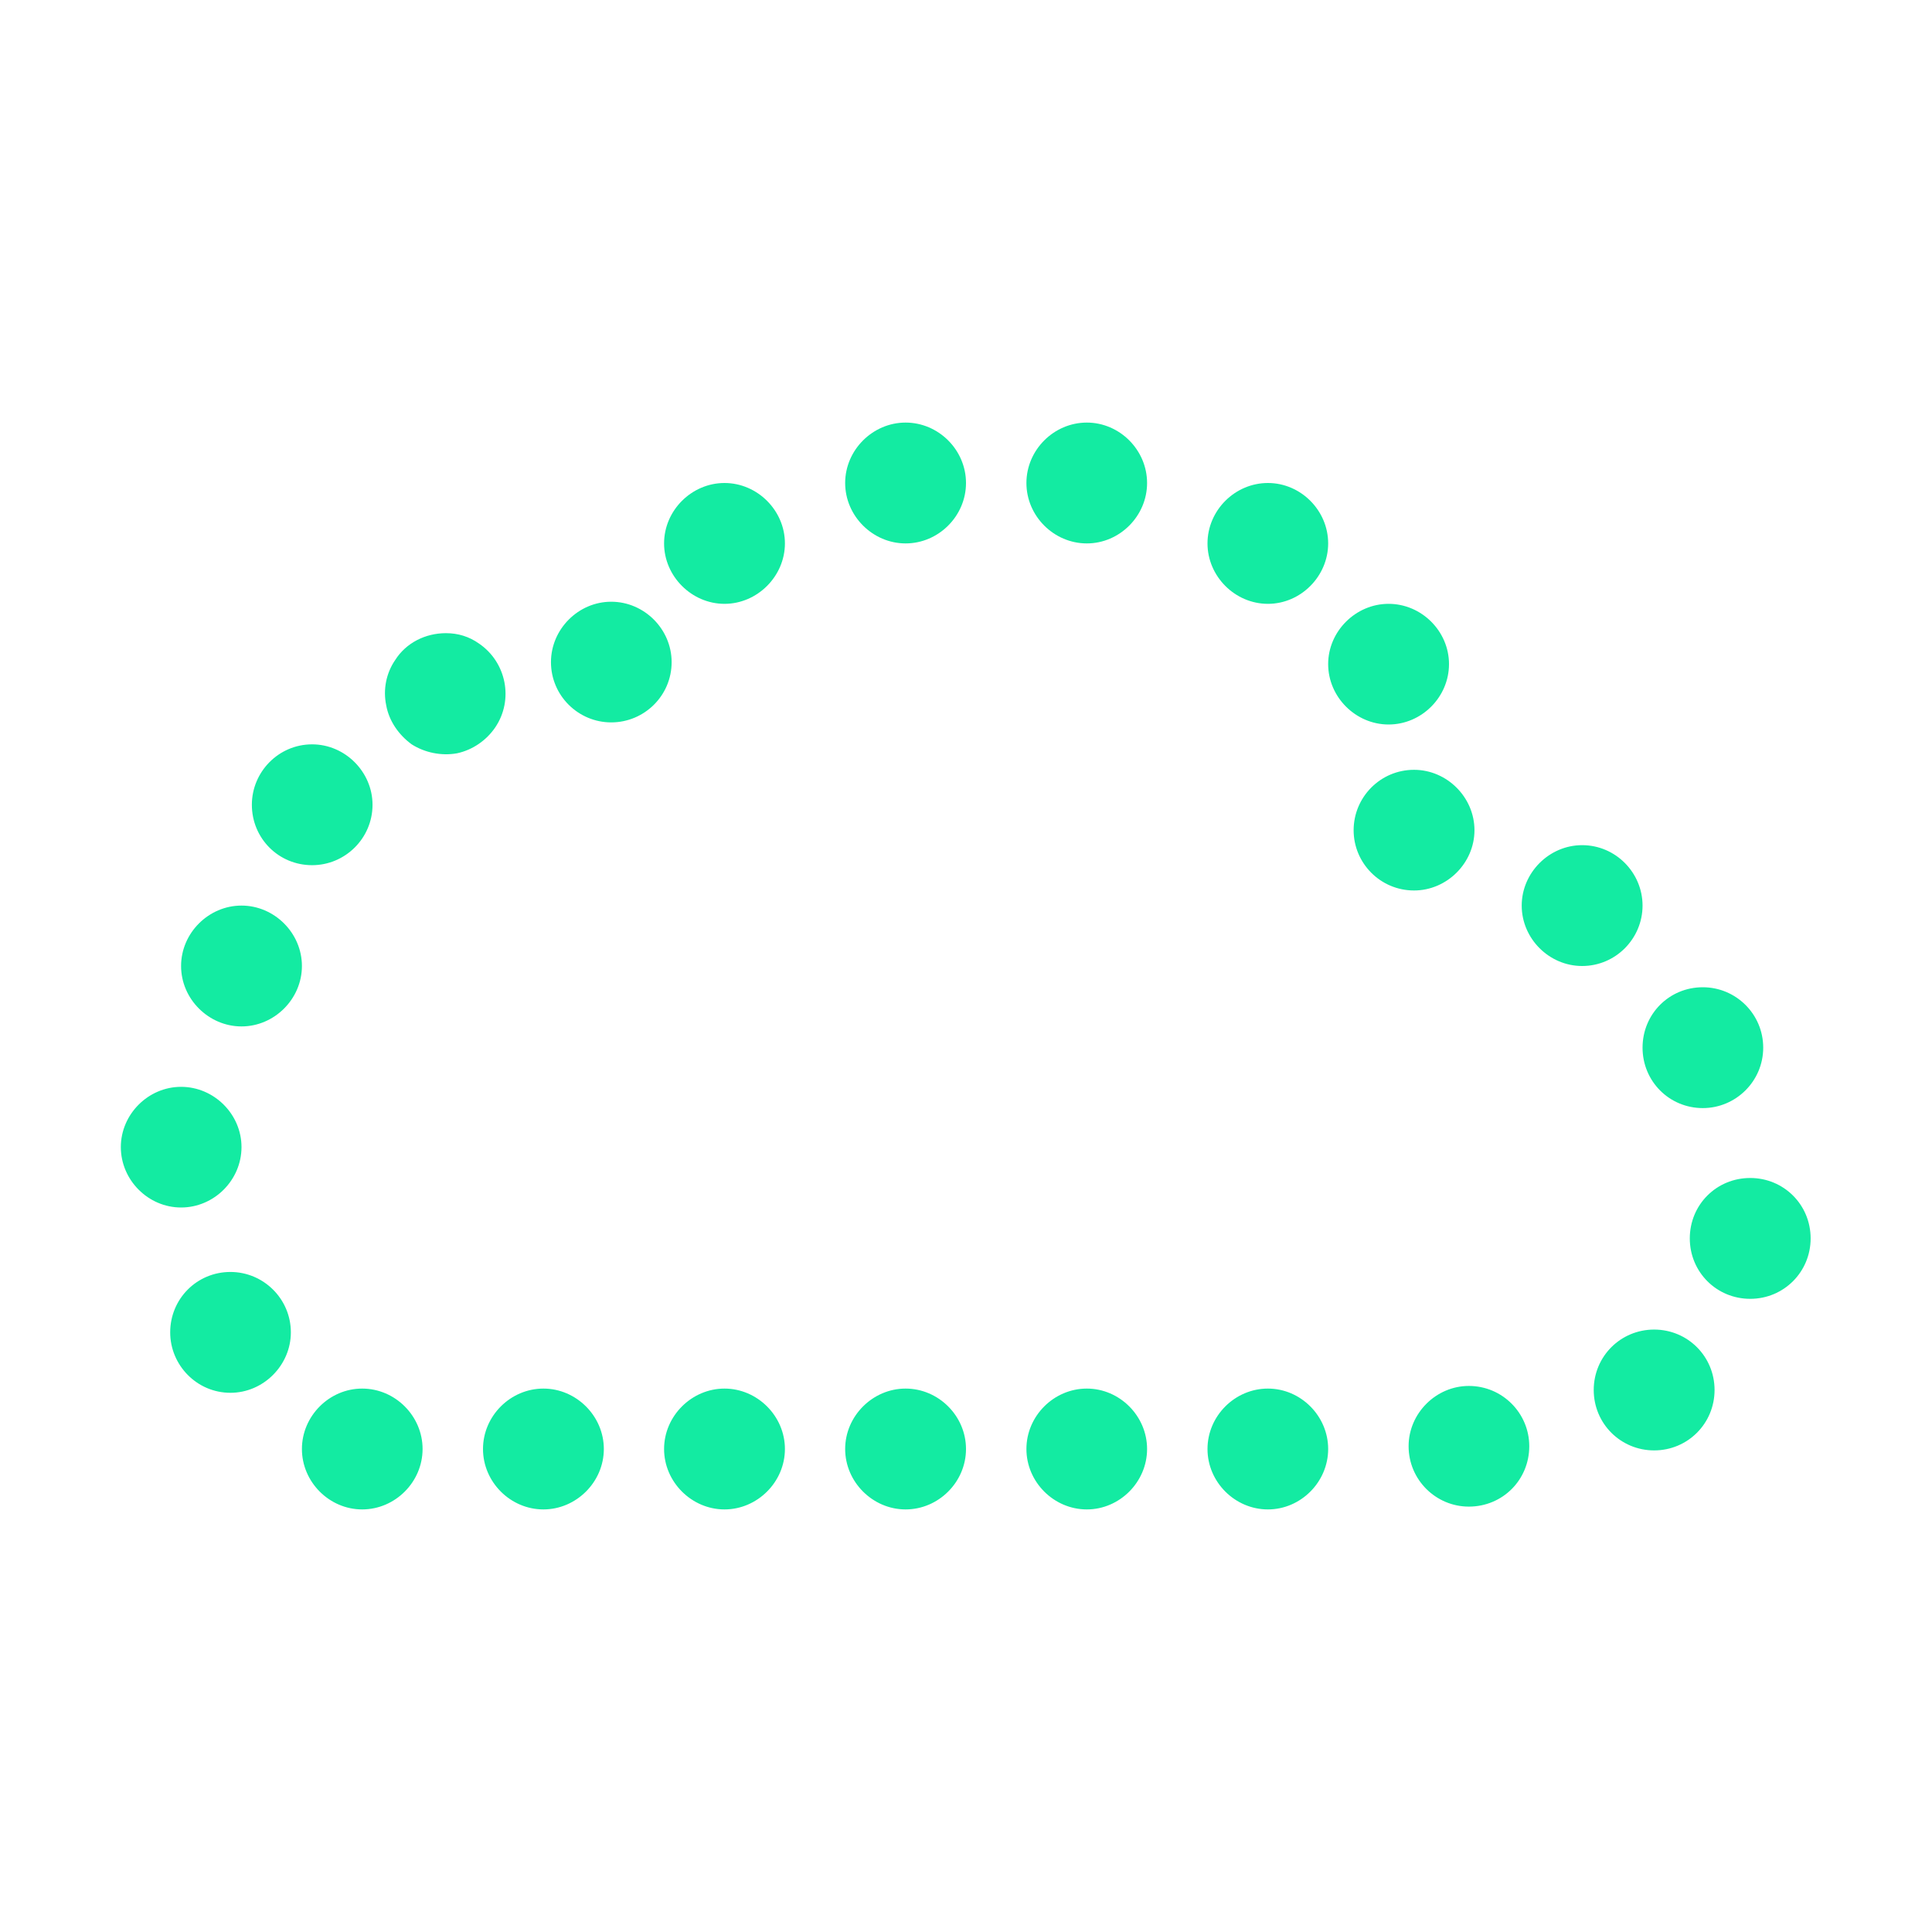 <?xml version="1.0" encoding="UTF-8"?>
<svg xmlns="http://www.w3.org/2000/svg" xmlns:xlink="http://www.w3.org/1999/xlink" width="11pt" height="11pt" viewBox="0 0 11 11" version="1.1">
<g id="surface150736">
<path style=" stroke:none;fill-rule:nonzero;fill:rgb(7.451%,92.157%,63.529%);fill-opacity:1;" d="M 5.156 2.406 C 4.969 2.406 4.812 2.562 4.812 2.75 C 4.812 2.938 4.969 3.094 5.156 3.094 C 5.344 3.094 5.5 2.938 5.5 2.75 C 5.5 2.562 5.344 2.406 5.156 2.406 Z M 6.188 2.406 C 6 2.406 5.844 2.562 5.844 2.75 C 5.844 2.938 6 3.094 6.188 3.094 C 6.375 3.094 6.531 2.938 6.531 2.75 C 6.531 2.562 6.375 2.406 6.188 2.406 Z M 4.125 2.75 C 3.938 2.75 3.781 2.906 3.781 3.094 C 3.781 3.281 3.938 3.438 4.125 3.438 C 4.312 3.438 4.469 3.281 4.469 3.094 C 4.469 2.906 4.312 2.75 4.125 2.75 Z M 7.219 2.75 C 7.031 2.75 6.875 2.906 6.875 3.094 C 6.875 3.281 7.031 3.438 7.219 3.438 C 7.406 3.438 7.562 3.281 7.562 3.094 C 7.562 2.906 7.406 2.75 7.219 2.75 Z M 3.48 3.426 C 3.293 3.426 3.137 3.582 3.137 3.77 C 3.137 3.961 3.293 4.113 3.48 4.113 C 3.668 4.113 3.824 3.961 3.824 3.77 C 3.824 3.582 3.668 3.426 3.48 3.426 Z M 7.906 3.438 C 7.719 3.438 7.562 3.594 7.562 3.781 C 7.562 3.969 7.719 4.125 7.906 4.125 C 8.094 4.125 8.25 3.969 8.25 3.781 C 8.25 3.594 8.094 3.438 7.906 3.438 Z M 2.539 3.605 C 2.422 3.605 2.312 3.66 2.25 3.758 C 2.199 3.832 2.18 3.926 2.199 4.016 C 2.215 4.105 2.27 4.184 2.344 4.238 C 2.418 4.285 2.512 4.305 2.602 4.289 C 2.691 4.27 2.77 4.215 2.82 4.141 C 2.926 3.984 2.883 3.77 2.727 3.664 C 2.672 3.625 2.609 3.605 2.539 3.605 Z M 1.777 4.238 C 1.586 4.238 1.434 4.395 1.434 4.582 C 1.434 4.773 1.586 4.926 1.777 4.926 C 1.965 4.926 2.121 4.773 2.121 4.582 C 2.121 4.395 1.965 4.238 1.777 4.238 Z M 8.051 4.383 C 7.859 4.383 7.707 4.539 7.707 4.727 C 7.707 4.914 7.859 5.07 8.051 5.07 C 8.238 5.07 8.395 4.914 8.395 4.727 C 8.395 4.539 8.238 4.383 8.051 4.383 Z M 9.008 4.812 C 8.82 4.812 8.664 4.969 8.664 5.156 C 8.664 5.344 8.82 5.5 9.008 5.5 C 9.199 5.5 9.352 5.344 9.352 5.156 C 9.352 4.969 9.199 4.812 9.008 4.812 Z M 1.375 5.156 C 1.188 5.156 1.031 5.312 1.031 5.5 C 1.031 5.688 1.188 5.844 1.375 5.844 C 1.562 5.844 1.719 5.688 1.719 5.5 C 1.719 5.312 1.562 5.156 1.375 5.156 Z M 9.695 5.621 C 9.504 5.621 9.352 5.773 9.352 5.965 C 9.352 6.156 9.504 6.309 9.695 6.309 C 9.883 6.309 10.039 6.156 10.039 5.965 C 10.039 5.773 9.883 5.621 9.695 5.621 Z M 1.031 6.188 C 0.844 6.188 0.688 6.344 0.688 6.531 C 0.688 6.719 0.844 6.875 1.031 6.875 C 1.219 6.875 1.375 6.719 1.375 6.531 C 1.375 6.344 1.219 6.188 1.031 6.188 Z M 9.965 6.707 C 9.773 6.707 9.621 6.859 9.621 7.051 C 9.621 7.242 9.773 7.395 9.965 7.395 C 10.156 7.395 10.309 7.242 10.309 7.051 C 10.309 6.859 10.156 6.707 9.965 6.707 Z M 1.312 7.242 C 1.121 7.242 0.969 7.395 0.969 7.586 C 0.969 7.773 1.121 7.93 1.312 7.93 C 1.5 7.93 1.656 7.773 1.656 7.586 C 1.656 7.395 1.5 7.242 1.312 7.242 Z M 9.418 7.57 C 9.227 7.57 9.074 7.723 9.074 7.914 C 9.074 8.105 9.227 8.258 9.418 8.258 C 9.609 8.258 9.762 8.105 9.762 7.914 C 9.762 7.723 9.609 7.57 9.418 7.57 Z M 8.363 7.891 C 8.176 7.891 8.02 8.047 8.02 8.234 C 8.02 8.426 8.176 8.578 8.363 8.578 C 8.555 8.578 8.707 8.426 8.707 8.234 C 8.707 8.047 8.555 7.891 8.363 7.891 Z M 2.062 7.906 C 1.875 7.906 1.719 8.062 1.719 8.25 C 1.719 8.438 1.875 8.594 2.062 8.594 C 2.25 8.594 2.406 8.438 2.406 8.25 C 2.406 8.062 2.25 7.906 2.062 7.906 Z M 3.094 7.906 C 2.906 7.906 2.75 8.062 2.75 8.25 C 2.75 8.438 2.906 8.594 3.094 8.594 C 3.281 8.594 3.438 8.438 3.438 8.25 C 3.438 8.062 3.281 7.906 3.094 7.906 Z M 4.125 7.906 C 3.938 7.906 3.781 8.062 3.781 8.25 C 3.781 8.438 3.938 8.594 4.125 8.594 C 4.312 8.594 4.469 8.438 4.469 8.25 C 4.469 8.062 4.312 7.906 4.125 7.906 Z M 5.156 7.906 C 4.969 7.906 4.812 8.062 4.812 8.25 C 4.812 8.438 4.969 8.594 5.156 8.594 C 5.344 8.594 5.5 8.438 5.5 8.25 C 5.5 8.062 5.344 7.906 5.156 7.906 Z M 6.188 7.906 C 6 7.906 5.844 8.062 5.844 8.25 C 5.844 8.438 6 8.594 6.188 8.594 C 6.375 8.594 6.531 8.438 6.531 8.25 C 6.531 8.062 6.375 7.906 6.188 7.906 Z M 7.219 7.906 C 7.031 7.906 6.875 8.062 6.875 8.25 C 6.875 8.438 7.031 8.594 7.219 8.594 C 7.406 8.594 7.562 8.438 7.562 8.25 C 7.562 8.062 7.406 7.906 7.219 7.906 Z M 7.219 7.906 "/>
</g>
</svg>
